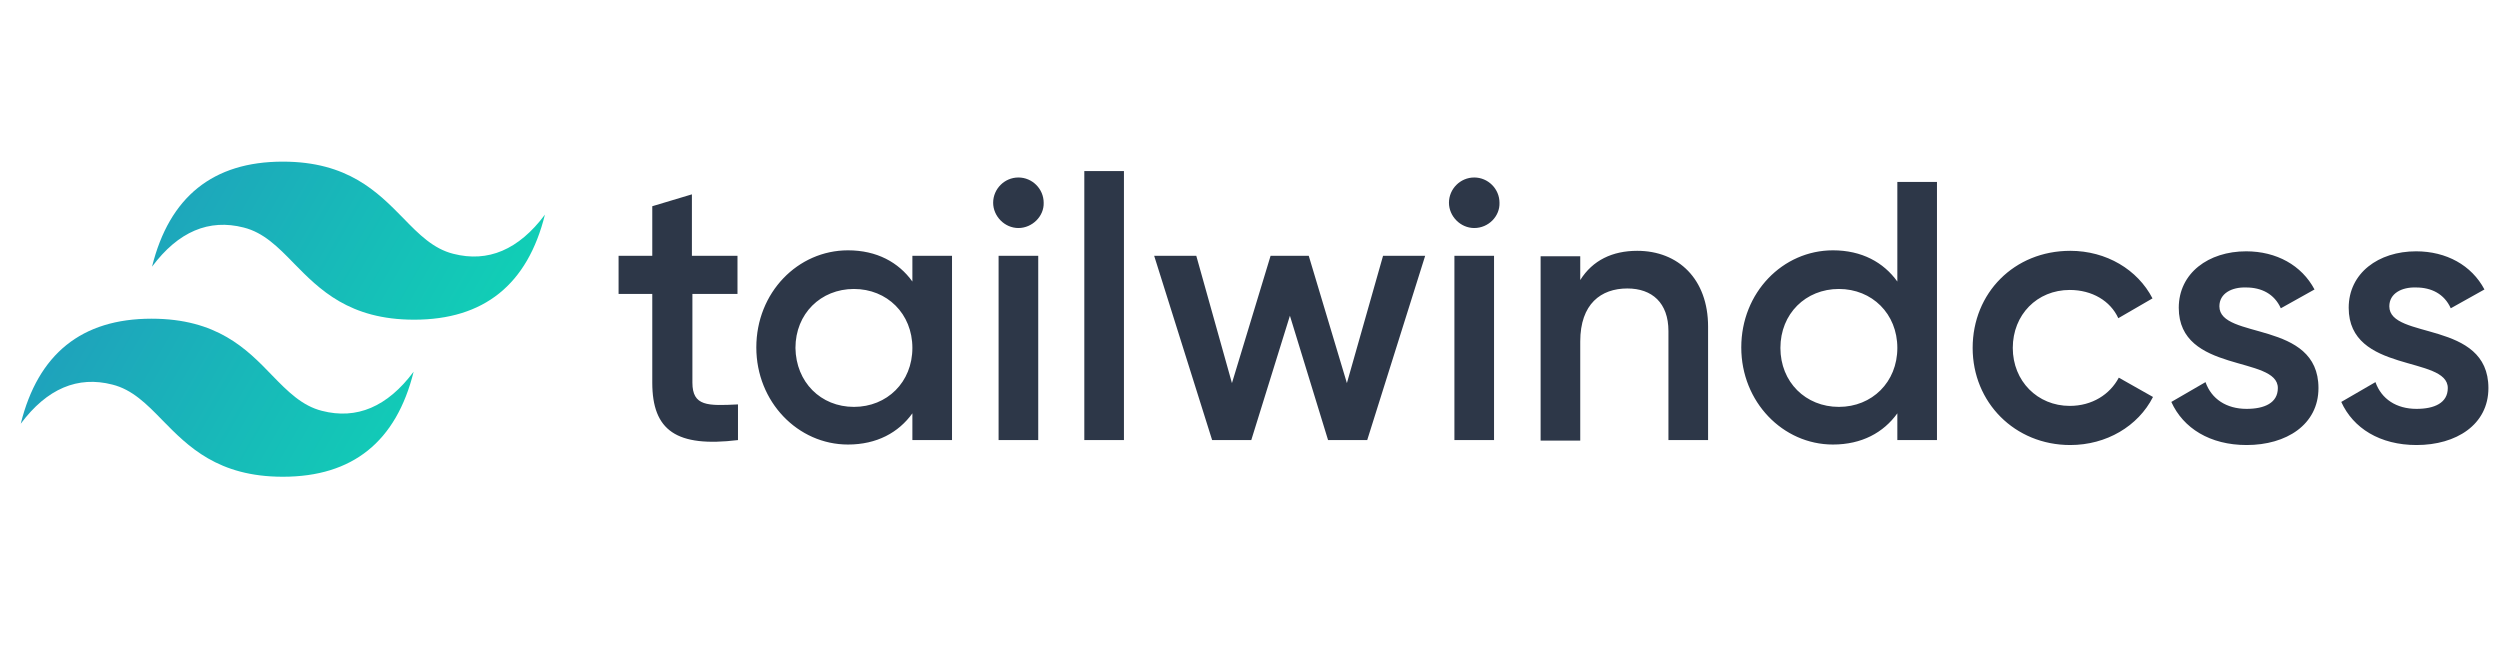 <svg width="232" height="60" viewBox="0 0 232 60" fill="none" xmlns="http://www.w3.org/2000/svg">
<path d="M26.247 15C19.764 15 15.718 18.264 14.109 24.747C16.546 21.483 19.396 20.288 22.615 21.115C24.454 21.575 25.787 22.908 27.259 24.425C29.649 26.862 32.408 29.667 38.431 29.667C44.914 29.667 48.96 26.402 50.569 19.92C48.133 23.184 45.282 24.38 42.063 23.552C40.224 23.092 38.891 21.759 37.42 20.241C35.029 17.805 32.27 15 26.247 15ZM14.063 29.575C7.58 29.575 3.534 32.839 1.925 39.322C4.362 36.058 7.212 34.862 10.431 35.69C12.27 36.15 13.603 37.483 15.075 39.001C17.465 41.437 20.224 44.242 26.247 44.242C32.73 44.242 36.776 40.977 38.385 34.495C35.948 37.759 33.098 38.955 29.879 38.127C28.04 37.667 26.707 36.334 25.236 34.816C22.891 32.38 20.132 29.575 14.063 29.575Z" fill="url(#paint0_linear)"/>
<path d="M68.439 27.276H64.255V35.506C64.255 37.713 65.68 37.667 68.485 37.529V40.84C62.784 41.529 60.531 39.966 60.531 35.506V27.276H57.404V23.736H60.531V19.138L64.209 18.035V23.736H68.439V27.276ZM84.669 23.736H88.347V40.84H84.669V38.357C83.382 40.15 81.359 41.253 78.692 41.253C74.048 41.253 70.186 37.299 70.186 32.242C70.186 27.138 74.048 23.23 78.692 23.23C81.359 23.23 83.382 24.334 84.669 26.127V23.736ZM79.244 37.759C82.324 37.759 84.669 35.46 84.669 32.288C84.669 29.115 82.324 26.816 79.244 26.816C76.163 26.816 73.818 29.115 73.818 32.288C73.864 35.46 76.163 37.759 79.244 37.759ZM94.508 21.161C93.221 21.161 92.164 20.058 92.164 18.816C92.164 17.529 93.221 16.471 94.508 16.471C95.796 16.471 96.853 17.529 96.853 18.816C96.899 20.058 95.796 21.161 94.508 21.161ZM92.669 40.84V23.736H96.348V40.84H92.669ZM100.624 40.84V15.873H104.302V40.84H100.624ZM128.348 23.736H132.256L126.877 40.84H123.245L119.704 29.299L116.118 40.84H112.486L107.106 23.736H111.015L114.325 35.552L117.911 23.736H121.451L124.992 35.552L128.348 23.736ZM136.808 21.161C135.521 21.161 134.463 20.058 134.463 18.816C134.463 17.529 135.521 16.471 136.808 16.471C138.095 16.471 139.153 17.529 139.153 18.816C139.199 20.058 138.141 21.161 136.808 21.161ZM134.969 40.84V23.736H138.647V40.84H134.969ZM151.935 23.276C155.751 23.276 158.51 25.897 158.51 30.311V40.84H154.831V30.724C154.831 28.104 153.314 26.77 151.015 26.77C148.578 26.77 146.647 28.196 146.647 31.69V40.886H142.969V23.782H146.647V25.989C147.797 24.15 149.636 23.276 151.935 23.276ZM176.073 16.885H179.751V40.84H176.073V38.357C174.786 40.15 172.763 41.253 170.096 41.253C165.452 41.253 161.59 37.299 161.59 32.242C161.59 27.138 165.452 23.23 170.096 23.23C172.763 23.23 174.786 24.334 176.073 26.127V16.885ZM170.648 37.759C173.728 37.759 176.073 35.46 176.073 32.288C176.073 29.115 173.728 26.816 170.648 26.816C167.567 26.816 165.222 29.115 165.222 32.288C165.222 35.46 167.567 37.759 170.648 37.759ZM192.119 41.299C186.97 41.299 183.062 37.345 183.062 32.288C183.062 27.184 186.924 23.276 192.119 23.276C195.476 23.276 198.372 25.023 199.752 27.69L196.579 29.529C195.844 27.92 194.143 26.908 192.074 26.908C189.039 26.908 186.786 29.207 186.786 32.288C186.786 35.368 189.085 37.667 192.074 37.667C194.143 37.667 195.798 36.61 196.625 35.046L199.798 36.839C198.418 39.552 195.476 41.299 192.119 41.299ZM205.959 28.425C205.959 31.552 215.154 29.667 215.154 36.012C215.154 39.414 212.166 41.299 208.488 41.299C205.085 41.299 202.602 39.736 201.499 37.299L204.671 35.46C205.223 37.023 206.603 37.943 208.488 37.943C210.143 37.943 211.384 37.391 211.384 36.012C211.384 32.977 202.189 34.678 202.189 28.563C202.189 25.345 204.947 23.322 208.442 23.322C211.246 23.322 213.591 24.609 214.787 26.862L211.66 28.609C211.062 27.276 209.867 26.678 208.442 26.678C207.108 26.632 205.959 27.23 205.959 28.425ZM221.729 28.425C221.729 31.552 230.925 29.667 230.925 36.012C230.925 39.414 227.936 41.299 224.258 41.299C220.856 41.299 218.373 39.736 217.269 37.299L220.442 35.46C220.994 37.023 222.373 37.943 224.258 37.943C225.913 37.943 227.155 37.391 227.155 36.012C227.155 32.977 217.959 34.678 217.959 28.563C217.959 25.345 220.718 23.322 224.212 23.322C227.017 23.322 229.362 24.609 230.557 26.862L227.431 28.609C226.833 27.276 225.637 26.678 224.212 26.678C222.879 26.632 221.729 27.23 221.729 28.425Z" fill="#2D3748"/>
<defs>
<linearGradient id="paint0_linear" x1="0.622" y1="24.264" x2="42.634" y2="48.487" gradientUnits="userSpaceOnUse">
<stop stop-color="#2298BD"/>
<stop offset="1" stop-color="#0ED7B5"/>
</linearGradient>
</defs>
</svg>
